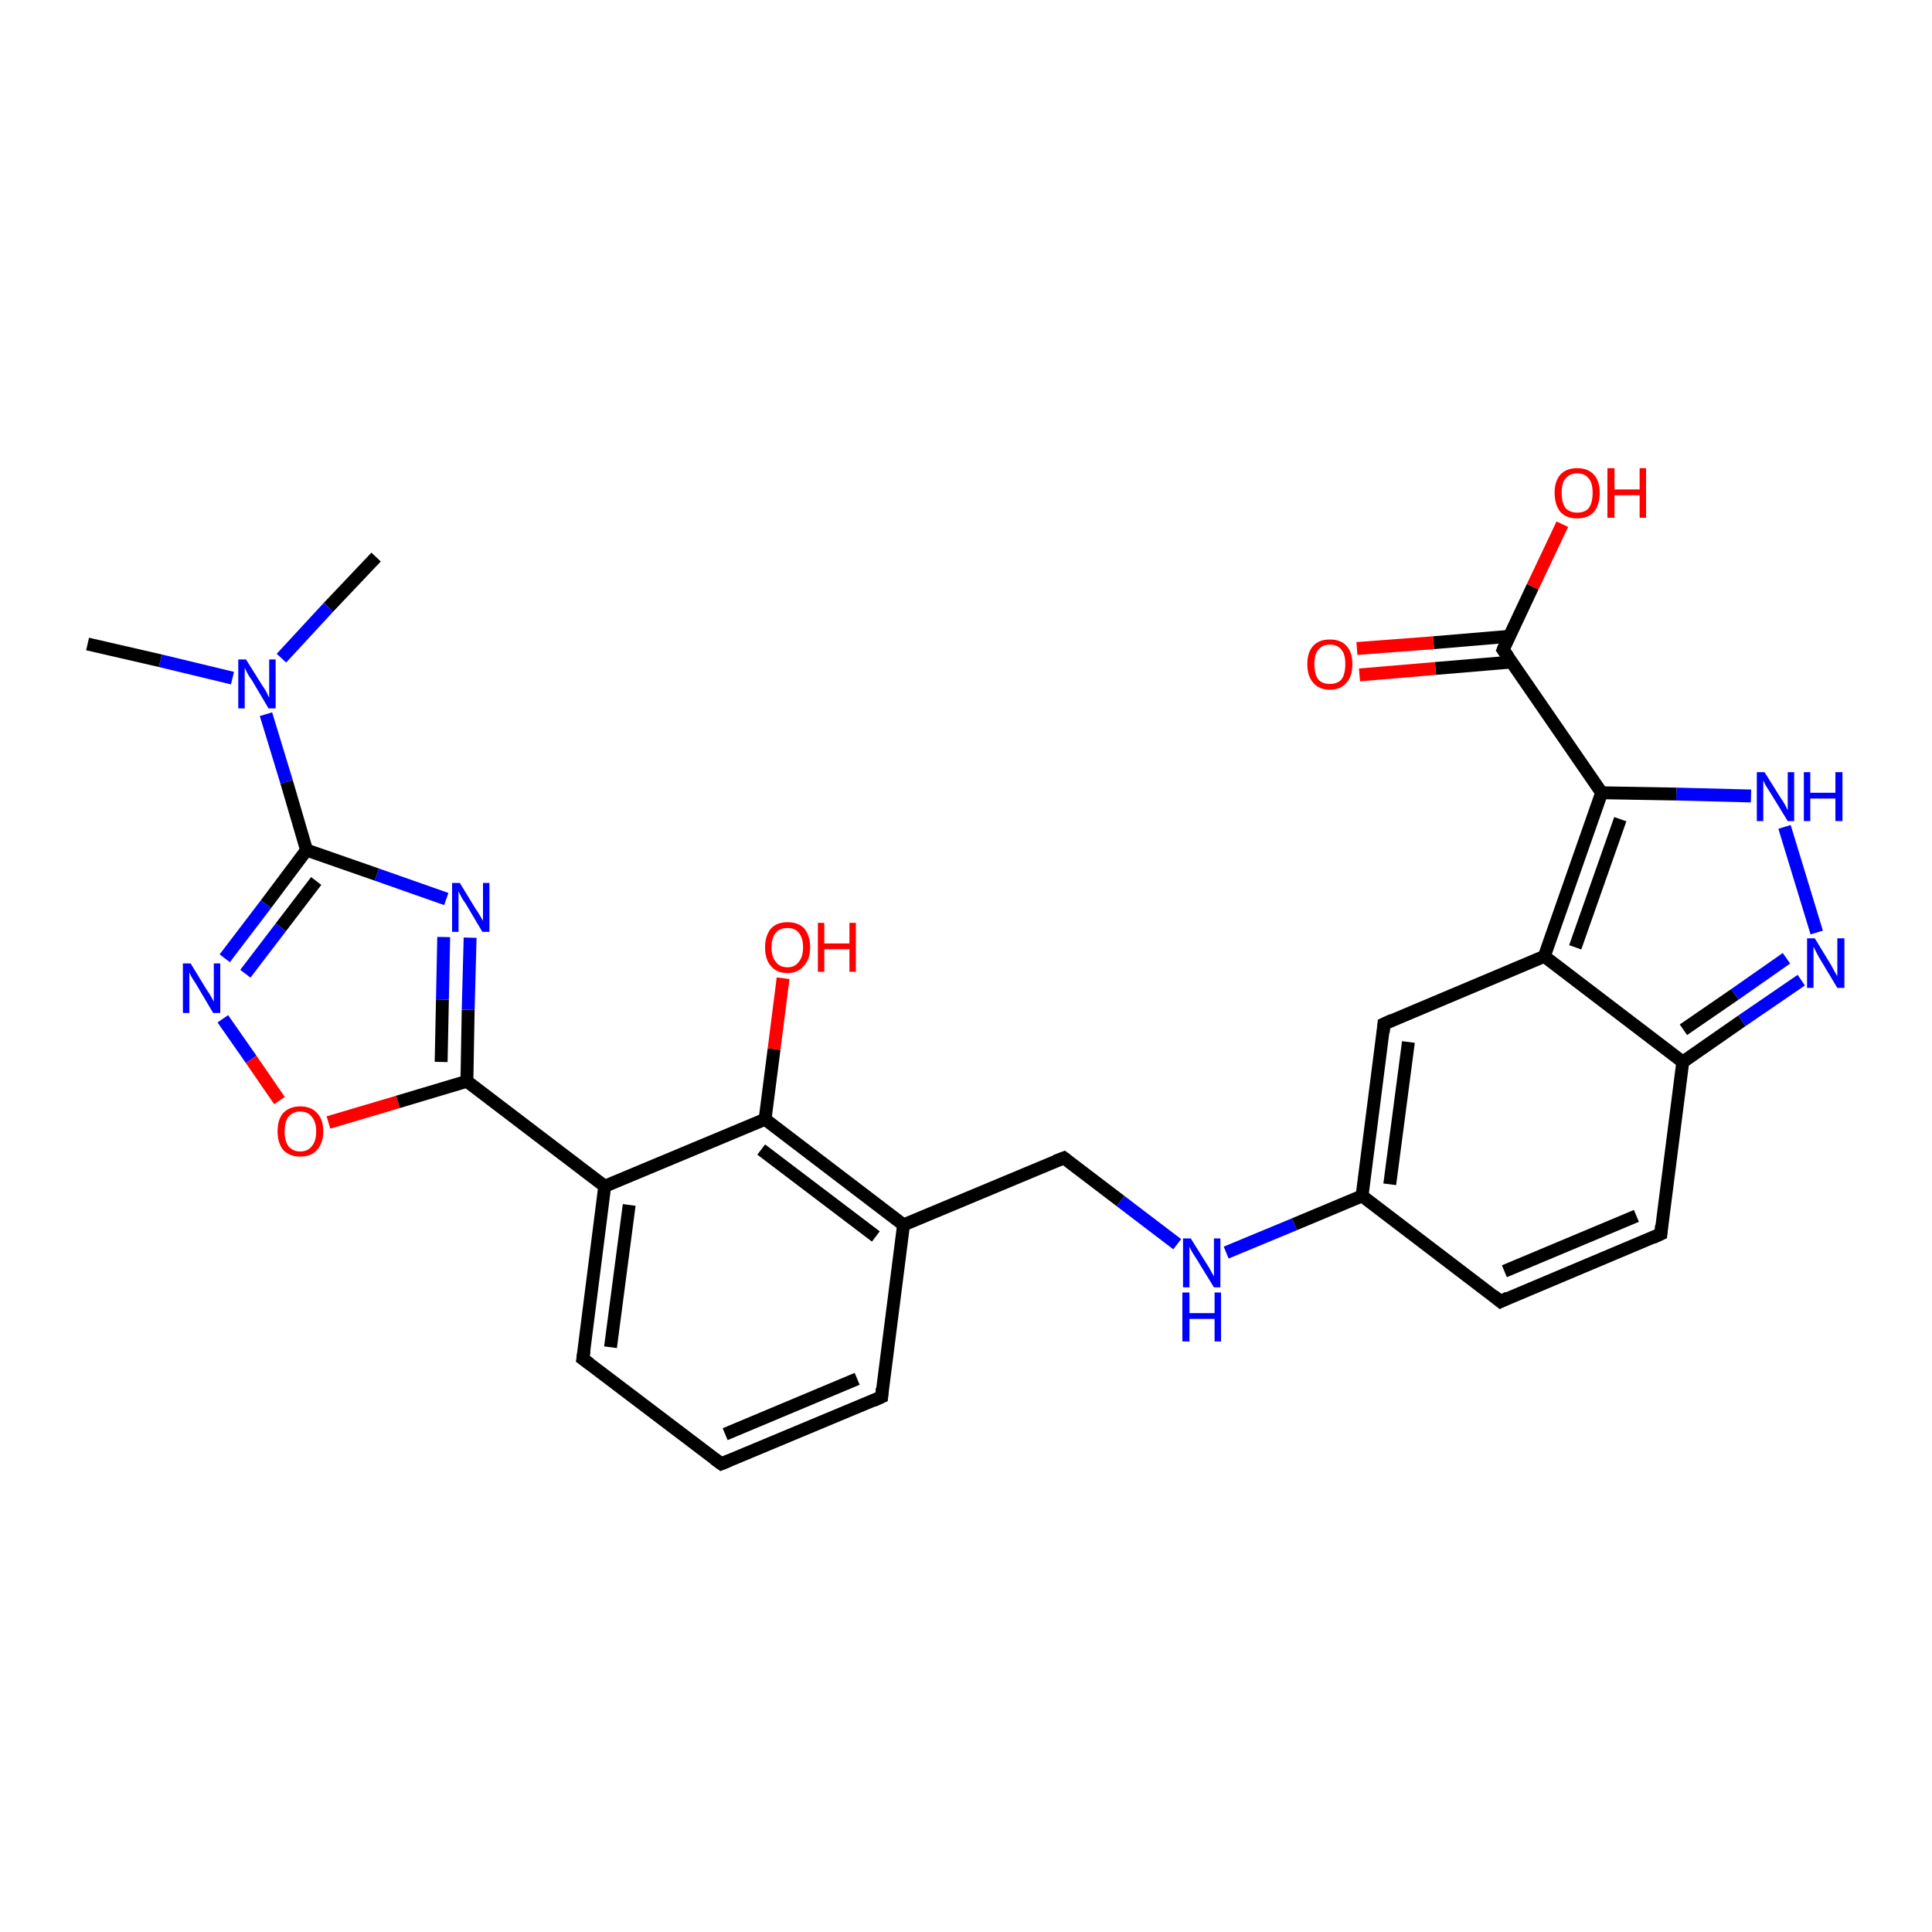 <?xml version='1.0' encoding='iso-8859-1'?>
<svg version='1.1' baseProfile='full'
              xmlns='http://www.w3.org/2000/svg'
                      xmlns:rdkit='http://www.rdkit.org/xml'
                      xmlns:xlink='http://www.w3.org/1999/xlink'
                  xml:space='preserve'
width='300px' height='300px' viewBox='0 0 300 300'>
<!-- END OF HEADER -->
<rect style='opacity:1.0;fill:#FFFFFF;stroke:none' width='300.0' height='300.0' x='0.0' y='0.0'> </rect>
<path class='bond-0 atom-0 atom-1' d='M 58.4,86.5 L 51.0,94.3' style='fill:none;fill-rule:evenodd;stroke:#000000;stroke-width:2.0px;stroke-linecap:butt;stroke-linejoin:miter;stroke-opacity:1' />
<path class='bond-0 atom-0 atom-1' d='M 51.0,94.3 L 43.7,102.2' style='fill:none;fill-rule:evenodd;stroke:#0000FF;stroke-width:2.0px;stroke-linecap:butt;stroke-linejoin:miter;stroke-opacity:1' />
<path class='bond-1 atom-1 atom-2' d='M 36.1,105.3 L 24.9,102.6' style='fill:none;fill-rule:evenodd;stroke:#0000FF;stroke-width:2.0px;stroke-linecap:butt;stroke-linejoin:miter;stroke-opacity:1' />
<path class='bond-1 atom-1 atom-2' d='M 24.9,102.6 L 13.6,100.0' style='fill:none;fill-rule:evenodd;stroke:#000000;stroke-width:2.0px;stroke-linecap:butt;stroke-linejoin:miter;stroke-opacity:1' />
<path class='bond-2 atom-1 atom-3' d='M 41.3,110.9 L 44.5,121.4' style='fill:none;fill-rule:evenodd;stroke:#0000FF;stroke-width:2.0px;stroke-linecap:butt;stroke-linejoin:miter;stroke-opacity:1' />
<path class='bond-2 atom-1 atom-3' d='M 44.5,121.4 L 47.6,132.0' style='fill:none;fill-rule:evenodd;stroke:#000000;stroke-width:2.0px;stroke-linecap:butt;stroke-linejoin:miter;stroke-opacity:1' />
<path class='bond-3 atom-3 atom-4' d='M 47.6,132.0 L 41.3,140.4' style='fill:none;fill-rule:evenodd;stroke:#000000;stroke-width:2.0px;stroke-linecap:butt;stroke-linejoin:miter;stroke-opacity:1' />
<path class='bond-3 atom-3 atom-4' d='M 41.3,140.4 L 34.9,148.8' style='fill:none;fill-rule:evenodd;stroke:#0000FF;stroke-width:2.0px;stroke-linecap:butt;stroke-linejoin:miter;stroke-opacity:1' />
<path class='bond-3 atom-3 atom-4' d='M 49.1,136.8 L 43.6,144.0' style='fill:none;fill-rule:evenodd;stroke:#000000;stroke-width:2.0px;stroke-linecap:butt;stroke-linejoin:miter;stroke-opacity:1' />
<path class='bond-3 atom-3 atom-4' d='M 43.6,144.0 L 38.1,151.2' style='fill:none;fill-rule:evenodd;stroke:#0000FF;stroke-width:2.0px;stroke-linecap:butt;stroke-linejoin:miter;stroke-opacity:1' />
<path class='bond-4 atom-4 atom-5' d='M 34.6,158.2 L 39.0,164.5' style='fill:none;fill-rule:evenodd;stroke:#0000FF;stroke-width:2.0px;stroke-linecap:butt;stroke-linejoin:miter;stroke-opacity:1' />
<path class='bond-4 atom-4 atom-5' d='M 39.0,164.5 L 43.4,170.9' style='fill:none;fill-rule:evenodd;stroke:#FF0000;stroke-width:2.0px;stroke-linecap:butt;stroke-linejoin:miter;stroke-opacity:1' />
<path class='bond-5 atom-5 atom-6' d='M 51.0,174.3 L 61.8,171.1' style='fill:none;fill-rule:evenodd;stroke:#FF0000;stroke-width:2.0px;stroke-linecap:butt;stroke-linejoin:miter;stroke-opacity:1' />
<path class='bond-5 atom-5 atom-6' d='M 61.8,171.1 L 72.5,167.9' style='fill:none;fill-rule:evenodd;stroke:#000000;stroke-width:2.0px;stroke-linecap:butt;stroke-linejoin:miter;stroke-opacity:1' />
<path class='bond-6 atom-6 atom-7' d='M 72.5,167.9 L 72.7,156.8' style='fill:none;fill-rule:evenodd;stroke:#000000;stroke-width:2.0px;stroke-linecap:butt;stroke-linejoin:miter;stroke-opacity:1' />
<path class='bond-6 atom-6 atom-7' d='M 72.7,156.8 L 73.0,145.6' style='fill:none;fill-rule:evenodd;stroke:#0000FF;stroke-width:2.0px;stroke-linecap:butt;stroke-linejoin:miter;stroke-opacity:1' />
<path class='bond-6 atom-6 atom-7' d='M 68.5,164.9 L 68.7,155.2' style='fill:none;fill-rule:evenodd;stroke:#000000;stroke-width:2.0px;stroke-linecap:butt;stroke-linejoin:miter;stroke-opacity:1' />
<path class='bond-6 atom-6 atom-7' d='M 68.7,155.2 L 68.9,145.5' style='fill:none;fill-rule:evenodd;stroke:#0000FF;stroke-width:2.0px;stroke-linecap:butt;stroke-linejoin:miter;stroke-opacity:1' />
<path class='bond-7 atom-6 atom-8' d='M 72.5,167.9 L 93.9,184.2' style='fill:none;fill-rule:evenodd;stroke:#000000;stroke-width:2.0px;stroke-linecap:butt;stroke-linejoin:miter;stroke-opacity:1' />
<path class='bond-8 atom-8 atom-9' d='M 93.9,184.2 L 90.5,211.0' style='fill:none;fill-rule:evenodd;stroke:#000000;stroke-width:2.0px;stroke-linecap:butt;stroke-linejoin:miter;stroke-opacity:1' />
<path class='bond-8 atom-8 atom-9' d='M 97.7,187.1 L 94.8,209.2' style='fill:none;fill-rule:evenodd;stroke:#000000;stroke-width:2.0px;stroke-linecap:butt;stroke-linejoin:miter;stroke-opacity:1' />
<path class='bond-9 atom-9 atom-10' d='M 90.5,211.0 L 112.0,227.3' style='fill:none;fill-rule:evenodd;stroke:#000000;stroke-width:2.0px;stroke-linecap:butt;stroke-linejoin:miter;stroke-opacity:1' />
<path class='bond-10 atom-10 atom-11' d='M 112.0,227.3 L 136.9,216.9' style='fill:none;fill-rule:evenodd;stroke:#000000;stroke-width:2.0px;stroke-linecap:butt;stroke-linejoin:miter;stroke-opacity:1' />
<path class='bond-10 atom-10 atom-11' d='M 112.6,222.7 L 133.1,214.1' style='fill:none;fill-rule:evenodd;stroke:#000000;stroke-width:2.0px;stroke-linecap:butt;stroke-linejoin:miter;stroke-opacity:1' />
<path class='bond-11 atom-11 atom-12' d='M 136.9,216.9 L 140.3,190.2' style='fill:none;fill-rule:evenodd;stroke:#000000;stroke-width:2.0px;stroke-linecap:butt;stroke-linejoin:miter;stroke-opacity:1' />
<path class='bond-12 atom-12 atom-13' d='M 140.3,190.2 L 165.2,179.8' style='fill:none;fill-rule:evenodd;stroke:#000000;stroke-width:2.0px;stroke-linecap:butt;stroke-linejoin:miter;stroke-opacity:1' />
<path class='bond-13 atom-13 atom-14' d='M 165.2,179.8 L 174.0,186.5' style='fill:none;fill-rule:evenodd;stroke:#000000;stroke-width:2.0px;stroke-linecap:butt;stroke-linejoin:miter;stroke-opacity:1' />
<path class='bond-13 atom-13 atom-14' d='M 174.0,186.5 L 182.8,193.2' style='fill:none;fill-rule:evenodd;stroke:#0000FF;stroke-width:2.0px;stroke-linecap:butt;stroke-linejoin:miter;stroke-opacity:1' />
<path class='bond-14 atom-14 atom-15' d='M 190.4,194.5 L 201.0,190.1' style='fill:none;fill-rule:evenodd;stroke:#0000FF;stroke-width:2.0px;stroke-linecap:butt;stroke-linejoin:miter;stroke-opacity:1' />
<path class='bond-14 atom-14 atom-15' d='M 201.0,190.1 L 211.5,185.7' style='fill:none;fill-rule:evenodd;stroke:#000000;stroke-width:2.0px;stroke-linecap:butt;stroke-linejoin:miter;stroke-opacity:1' />
<path class='bond-15 atom-15 atom-16' d='M 211.5,185.7 L 233.0,202.1' style='fill:none;fill-rule:evenodd;stroke:#000000;stroke-width:2.0px;stroke-linecap:butt;stroke-linejoin:miter;stroke-opacity:1' />
<path class='bond-16 atom-16 atom-17' d='M 233.0,202.1 L 257.9,191.6' style='fill:none;fill-rule:evenodd;stroke:#000000;stroke-width:2.0px;stroke-linecap:butt;stroke-linejoin:miter;stroke-opacity:1' />
<path class='bond-16 atom-16 atom-17' d='M 233.6,197.4 L 254.1,188.8' style='fill:none;fill-rule:evenodd;stroke:#000000;stroke-width:2.0px;stroke-linecap:butt;stroke-linejoin:miter;stroke-opacity:1' />
<path class='bond-17 atom-17 atom-18' d='M 257.9,191.6 L 261.3,164.9' style='fill:none;fill-rule:evenodd;stroke:#000000;stroke-width:2.0px;stroke-linecap:butt;stroke-linejoin:miter;stroke-opacity:1' />
<path class='bond-18 atom-18 atom-19' d='M 261.3,164.9 L 270.5,158.5' style='fill:none;fill-rule:evenodd;stroke:#000000;stroke-width:2.0px;stroke-linecap:butt;stroke-linejoin:miter;stroke-opacity:1' />
<path class='bond-18 atom-18 atom-19' d='M 270.5,158.5 L 279.7,152.2' style='fill:none;fill-rule:evenodd;stroke:#0000FF;stroke-width:2.0px;stroke-linecap:butt;stroke-linejoin:miter;stroke-opacity:1' />
<path class='bond-18 atom-18 atom-19' d='M 261.4,159.9 L 269.4,154.4' style='fill:none;fill-rule:evenodd;stroke:#000000;stroke-width:2.0px;stroke-linecap:butt;stroke-linejoin:miter;stroke-opacity:1' />
<path class='bond-18 atom-18 atom-19' d='M 269.4,154.4 L 277.4,148.8' style='fill:none;fill-rule:evenodd;stroke:#0000FF;stroke-width:2.0px;stroke-linecap:butt;stroke-linejoin:miter;stroke-opacity:1' />
<path class='bond-19 atom-19 atom-20' d='M 282.1,144.8 L 277.1,128.4' style='fill:none;fill-rule:evenodd;stroke:#0000FF;stroke-width:2.0px;stroke-linecap:butt;stroke-linejoin:miter;stroke-opacity:1' />
<path class='bond-20 atom-20 atom-21' d='M 271.9,123.6 L 260.3,123.3' style='fill:none;fill-rule:evenodd;stroke:#0000FF;stroke-width:2.0px;stroke-linecap:butt;stroke-linejoin:miter;stroke-opacity:1' />
<path class='bond-20 atom-20 atom-21' d='M 260.3,123.3 L 248.7,123.1' style='fill:none;fill-rule:evenodd;stroke:#000000;stroke-width:2.0px;stroke-linecap:butt;stroke-linejoin:miter;stroke-opacity:1' />
<path class='bond-21 atom-21 atom-22' d='M 248.7,123.1 L 233.4,100.9' style='fill:none;fill-rule:evenodd;stroke:#000000;stroke-width:2.0px;stroke-linecap:butt;stroke-linejoin:miter;stroke-opacity:1' />
<path class='bond-22 atom-22 atom-23' d='M 233.4,100.9 L 238.0,91.1' style='fill:none;fill-rule:evenodd;stroke:#000000;stroke-width:2.0px;stroke-linecap:butt;stroke-linejoin:miter;stroke-opacity:1' />
<path class='bond-22 atom-22 atom-23' d='M 238.0,91.1 L 242.6,81.4' style='fill:none;fill-rule:evenodd;stroke:#FF0000;stroke-width:2.0px;stroke-linecap:butt;stroke-linejoin:miter;stroke-opacity:1' />
<path class='bond-23 atom-22 atom-24' d='M 234.4,98.8 L 222.6,99.8' style='fill:none;fill-rule:evenodd;stroke:#000000;stroke-width:2.0px;stroke-linecap:butt;stroke-linejoin:miter;stroke-opacity:1' />
<path class='bond-23 atom-22 atom-24' d='M 222.6,99.8 L 210.7,100.7' style='fill:none;fill-rule:evenodd;stroke:#FF0000;stroke-width:2.0px;stroke-linecap:butt;stroke-linejoin:miter;stroke-opacity:1' />
<path class='bond-23 atom-22 atom-24' d='M 234.7,102.8 L 222.9,103.8' style='fill:none;fill-rule:evenodd;stroke:#000000;stroke-width:2.0px;stroke-linecap:butt;stroke-linejoin:miter;stroke-opacity:1' />
<path class='bond-23 atom-22 atom-24' d='M 222.9,103.8 L 211.1,104.8' style='fill:none;fill-rule:evenodd;stroke:#FF0000;stroke-width:2.0px;stroke-linecap:butt;stroke-linejoin:miter;stroke-opacity:1' />
<path class='bond-24 atom-21 atom-25' d='M 248.7,123.1 L 239.8,148.5' style='fill:none;fill-rule:evenodd;stroke:#000000;stroke-width:2.0px;stroke-linecap:butt;stroke-linejoin:miter;stroke-opacity:1' />
<path class='bond-24 atom-21 atom-25' d='M 251.6,127.2 L 244.6,147.1' style='fill:none;fill-rule:evenodd;stroke:#000000;stroke-width:2.0px;stroke-linecap:butt;stroke-linejoin:miter;stroke-opacity:1' />
<path class='bond-25 atom-25 atom-26' d='M 239.8,148.5 L 214.9,159.0' style='fill:none;fill-rule:evenodd;stroke:#000000;stroke-width:2.0px;stroke-linecap:butt;stroke-linejoin:miter;stroke-opacity:1' />
<path class='bond-26 atom-12 atom-27' d='M 140.3,190.2 L 118.8,173.8' style='fill:none;fill-rule:evenodd;stroke:#000000;stroke-width:2.0px;stroke-linecap:butt;stroke-linejoin:miter;stroke-opacity:1' />
<path class='bond-26 atom-12 atom-27' d='M 136.0,192.0 L 118.2,178.5' style='fill:none;fill-rule:evenodd;stroke:#000000;stroke-width:2.0px;stroke-linecap:butt;stroke-linejoin:miter;stroke-opacity:1' />
<path class='bond-27 atom-27 atom-28' d='M 118.8,173.8 L 120.2,162.9' style='fill:none;fill-rule:evenodd;stroke:#000000;stroke-width:2.0px;stroke-linecap:butt;stroke-linejoin:miter;stroke-opacity:1' />
<path class='bond-27 atom-27 atom-28' d='M 120.2,162.9 L 121.6,151.9' style='fill:none;fill-rule:evenodd;stroke:#FF0000;stroke-width:2.0px;stroke-linecap:butt;stroke-linejoin:miter;stroke-opacity:1' />
<path class='bond-28 atom-7 atom-3' d='M 69.3,139.6 L 58.5,135.8' style='fill:none;fill-rule:evenodd;stroke:#0000FF;stroke-width:2.0px;stroke-linecap:butt;stroke-linejoin:miter;stroke-opacity:1' />
<path class='bond-28 atom-7 atom-3' d='M 58.5,135.8 L 47.6,132.0' style='fill:none;fill-rule:evenodd;stroke:#000000;stroke-width:2.0px;stroke-linecap:butt;stroke-linejoin:miter;stroke-opacity:1' />
<path class='bond-29 atom-27 atom-8' d='M 118.8,173.8 L 93.9,184.2' style='fill:none;fill-rule:evenodd;stroke:#000000;stroke-width:2.0px;stroke-linecap:butt;stroke-linejoin:miter;stroke-opacity:1' />
<path class='bond-30 atom-26 atom-15' d='M 214.9,159.0 L 211.5,185.7' style='fill:none;fill-rule:evenodd;stroke:#000000;stroke-width:2.0px;stroke-linecap:butt;stroke-linejoin:miter;stroke-opacity:1' />
<path class='bond-30 atom-26 atom-15' d='M 218.7,161.8 L 215.8,183.9' style='fill:none;fill-rule:evenodd;stroke:#000000;stroke-width:2.0px;stroke-linecap:butt;stroke-linejoin:miter;stroke-opacity:1' />
<path class='bond-31 atom-25 atom-18' d='M 239.8,148.5 L 261.3,164.9' style='fill:none;fill-rule:evenodd;stroke:#000000;stroke-width:2.0px;stroke-linecap:butt;stroke-linejoin:miter;stroke-opacity:1' />
<path d='M 90.7,209.7 L 90.5,211.0 L 91.6,211.8' style='fill:none;stroke:#000000;stroke-width:2.0px;stroke-linecap:butt;stroke-linejoin:miter;stroke-opacity:1;' />
<path d='M 110.9,226.5 L 112.0,227.3 L 113.2,226.8' style='fill:none;stroke:#000000;stroke-width:2.0px;stroke-linecap:butt;stroke-linejoin:miter;stroke-opacity:1;' />
<path d='M 135.6,217.5 L 136.9,216.9 L 137.0,215.6' style='fill:none;stroke:#000000;stroke-width:2.0px;stroke-linecap:butt;stroke-linejoin:miter;stroke-opacity:1;' />
<path d='M 163.9,180.3 L 165.2,179.8 L 165.6,180.1' style='fill:none;stroke:#000000;stroke-width:2.0px;stroke-linecap:butt;stroke-linejoin:miter;stroke-opacity:1;' />
<path d='M 231.9,201.2 L 233.0,202.1 L 234.2,201.5' style='fill:none;stroke:#000000;stroke-width:2.0px;stroke-linecap:butt;stroke-linejoin:miter;stroke-opacity:1;' />
<path d='M 256.6,192.2 L 257.9,191.6 L 258.0,190.3' style='fill:none;stroke:#000000;stroke-width:2.0px;stroke-linecap:butt;stroke-linejoin:miter;stroke-opacity:1;' />
<path d='M 234.2,102.0 L 233.4,100.9 L 233.6,100.4' style='fill:none;stroke:#000000;stroke-width:2.0px;stroke-linecap:butt;stroke-linejoin:miter;stroke-opacity:1;' />
<path d='M 216.2,158.4 L 214.9,159.0 L 214.8,160.3' style='fill:none;stroke:#000000;stroke-width:2.0px;stroke-linecap:butt;stroke-linejoin:miter;stroke-opacity:1;' />
<path class='atom-1' d='M 38.2 102.4
L 40.7 106.4
Q 41.0 106.8, 41.4 107.5
Q 41.7 108.2, 41.8 108.3
L 41.8 102.4
L 42.8 102.4
L 42.8 110.0
L 41.7 110.0
L 39.1 105.6
Q 38.7 105.1, 38.4 104.5
Q 38.1 103.9, 38.0 103.7
L 38.0 110.0
L 37.0 110.0
L 37.0 102.4
L 38.2 102.4
' fill='#0000FF'/>
<path class='atom-4' d='M 29.6 149.6
L 32.1 153.7
Q 32.4 154.1, 32.8 154.8
Q 33.2 155.5, 33.2 155.6
L 33.2 149.6
L 34.2 149.6
L 34.2 157.3
L 33.1 157.3
L 30.5 152.9
Q 30.1 152.3, 29.8 151.8
Q 29.5 151.2, 29.4 151.0
L 29.4 157.3
L 28.4 157.3
L 28.4 149.6
L 29.6 149.6
' fill='#0000FF'/>
<path class='atom-5' d='M 43.1 175.7
Q 43.1 173.8, 44.0 172.8
Q 45.0 171.8, 46.6 171.8
Q 48.3 171.8, 49.2 172.8
Q 50.2 173.8, 50.2 175.7
Q 50.2 177.5, 49.2 178.6
Q 48.3 179.6, 46.6 179.6
Q 45.0 179.6, 44.0 178.6
Q 43.1 177.5, 43.1 175.7
M 46.6 178.8
Q 47.8 178.8, 48.4 178.0
Q 49.1 177.2, 49.1 175.7
Q 49.1 174.2, 48.4 173.4
Q 47.8 172.6, 46.6 172.6
Q 45.5 172.6, 44.8 173.4
Q 44.2 174.2, 44.2 175.7
Q 44.2 177.2, 44.8 178.0
Q 45.5 178.8, 46.6 178.8
' fill='#FF0000'/>
<path class='atom-7' d='M 71.4 137.1
L 73.9 141.2
Q 74.2 141.6, 74.6 142.3
Q 75.0 143.0, 75.0 143.0
L 75.0 137.1
L 76.0 137.1
L 76.0 144.7
L 74.9 144.7
L 72.3 140.3
Q 71.9 139.8, 71.6 139.2
Q 71.3 138.6, 71.2 138.4
L 71.2 144.7
L 70.2 144.7
L 70.2 137.1
L 71.4 137.1
' fill='#0000FF'/>
<path class='atom-14' d='M 184.9 192.3
L 187.4 196.3
Q 187.7 196.7, 188.1 197.5
Q 188.5 198.2, 188.5 198.2
L 188.5 192.3
L 189.5 192.3
L 189.5 199.9
L 188.5 199.9
L 185.8 195.5
Q 185.5 195.0, 185.1 194.4
Q 184.8 193.8, 184.7 193.6
L 184.7 199.9
L 183.7 199.9
L 183.7 192.3
L 184.9 192.3
' fill='#0000FF'/>
<path class='atom-14' d='M 183.6 200.7
L 184.7 200.7
L 184.7 203.9
L 188.6 203.9
L 188.6 200.7
L 189.6 200.7
L 189.6 208.3
L 188.6 208.3
L 188.6 204.8
L 184.7 204.8
L 184.7 208.3
L 183.6 208.3
L 183.6 200.7
' fill='#0000FF'/>
<path class='atom-19' d='M 281.8 145.7
L 284.3 149.8
Q 284.5 150.2, 284.9 150.9
Q 285.3 151.6, 285.3 151.6
L 285.3 145.7
L 286.4 145.7
L 286.4 153.4
L 285.3 153.4
L 282.6 148.9
Q 282.3 148.4, 282.0 147.8
Q 281.7 147.2, 281.6 147.0
L 281.6 153.4
L 280.6 153.4
L 280.6 145.7
L 281.8 145.7
' fill='#0000FF'/>
<path class='atom-20' d='M 274.0 119.9
L 276.5 123.9
Q 276.8 124.3, 277.2 125.0
Q 277.6 125.8, 277.6 125.8
L 277.6 119.9
L 278.6 119.9
L 278.6 127.5
L 277.6 127.5
L 274.9 123.1
Q 274.6 122.6, 274.2 122.0
Q 273.9 121.4, 273.8 121.2
L 273.8 127.5
L 272.8 127.5
L 272.8 119.9
L 274.0 119.9
' fill='#0000FF'/>
<path class='atom-20' d='M 280.1 119.9
L 281.1 119.9
L 281.1 123.1
L 285.0 123.1
L 285.0 119.9
L 286.1 119.9
L 286.1 127.5
L 285.0 127.5
L 285.0 124.0
L 281.1 124.0
L 281.1 127.5
L 280.1 127.5
L 280.1 119.9
' fill='#0000FF'/>
<path class='atom-23' d='M 241.4 76.5
Q 241.4 74.7, 242.3 73.7
Q 243.2 72.7, 244.9 72.7
Q 246.6 72.7, 247.5 73.7
Q 248.4 74.7, 248.4 76.5
Q 248.4 78.4, 247.5 79.5
Q 246.6 80.5, 244.9 80.5
Q 243.2 80.5, 242.3 79.5
Q 241.4 78.4, 241.4 76.5
M 244.9 79.6
Q 246.1 79.6, 246.7 78.9
Q 247.3 78.1, 247.3 76.5
Q 247.3 75.0, 246.7 74.3
Q 246.1 73.5, 244.9 73.5
Q 243.8 73.5, 243.1 74.3
Q 242.5 75.0, 242.5 76.5
Q 242.5 78.1, 243.1 78.9
Q 243.8 79.6, 244.9 79.6
' fill='#FF0000'/>
<path class='atom-23' d='M 249.6 72.7
L 250.7 72.7
L 250.7 76.0
L 254.6 76.0
L 254.6 72.7
L 255.6 72.7
L 255.6 80.4
L 254.6 80.4
L 254.6 76.9
L 250.7 76.9
L 250.7 80.4
L 249.6 80.4
L 249.6 72.7
' fill='#FF0000'/>
<path class='atom-24' d='M 203.0 103.1
Q 203.0 101.3, 203.9 100.3
Q 204.8 99.3, 206.5 99.3
Q 208.2 99.3, 209.1 100.3
Q 210.0 101.3, 210.0 103.1
Q 210.0 105.0, 209.1 106.0
Q 208.2 107.1, 206.5 107.1
Q 204.8 107.1, 203.9 106.0
Q 203.0 105.0, 203.0 103.1
M 206.5 106.2
Q 207.7 106.2, 208.3 105.5
Q 208.9 104.7, 208.9 103.1
Q 208.9 101.6, 208.3 100.9
Q 207.7 100.1, 206.5 100.1
Q 205.3 100.1, 204.7 100.9
Q 204.1 101.6, 204.1 103.1
Q 204.1 104.7, 204.7 105.5
Q 205.3 106.2, 206.5 106.2
' fill='#FF0000'/>
<path class='atom-28' d='M 118.8 147.1
Q 118.8 145.3, 119.7 144.2
Q 120.6 143.2, 122.3 143.2
Q 124.0 143.2, 124.9 144.2
Q 125.8 145.3, 125.8 147.1
Q 125.8 149.0, 124.8 150.0
Q 123.9 151.1, 122.3 151.1
Q 120.6 151.1, 119.7 150.0
Q 118.8 149.0, 118.8 147.1
M 122.3 150.2
Q 123.4 150.2, 124.0 149.4
Q 124.7 148.6, 124.7 147.1
Q 124.7 145.6, 124.0 144.8
Q 123.4 144.1, 122.3 144.1
Q 121.1 144.1, 120.5 144.8
Q 119.8 145.6, 119.8 147.1
Q 119.8 148.6, 120.5 149.4
Q 121.1 150.2, 122.3 150.2
' fill='#FF0000'/>
<path class='atom-28' d='M 127.0 143.3
L 128.0 143.3
L 128.0 146.5
L 131.9 146.5
L 131.9 143.3
L 132.9 143.3
L 132.9 150.9
L 131.9 150.9
L 131.9 147.4
L 128.0 147.4
L 128.0 150.9
L 127.0 150.9
L 127.0 143.3
' fill='#FF0000'/>
</svg>
